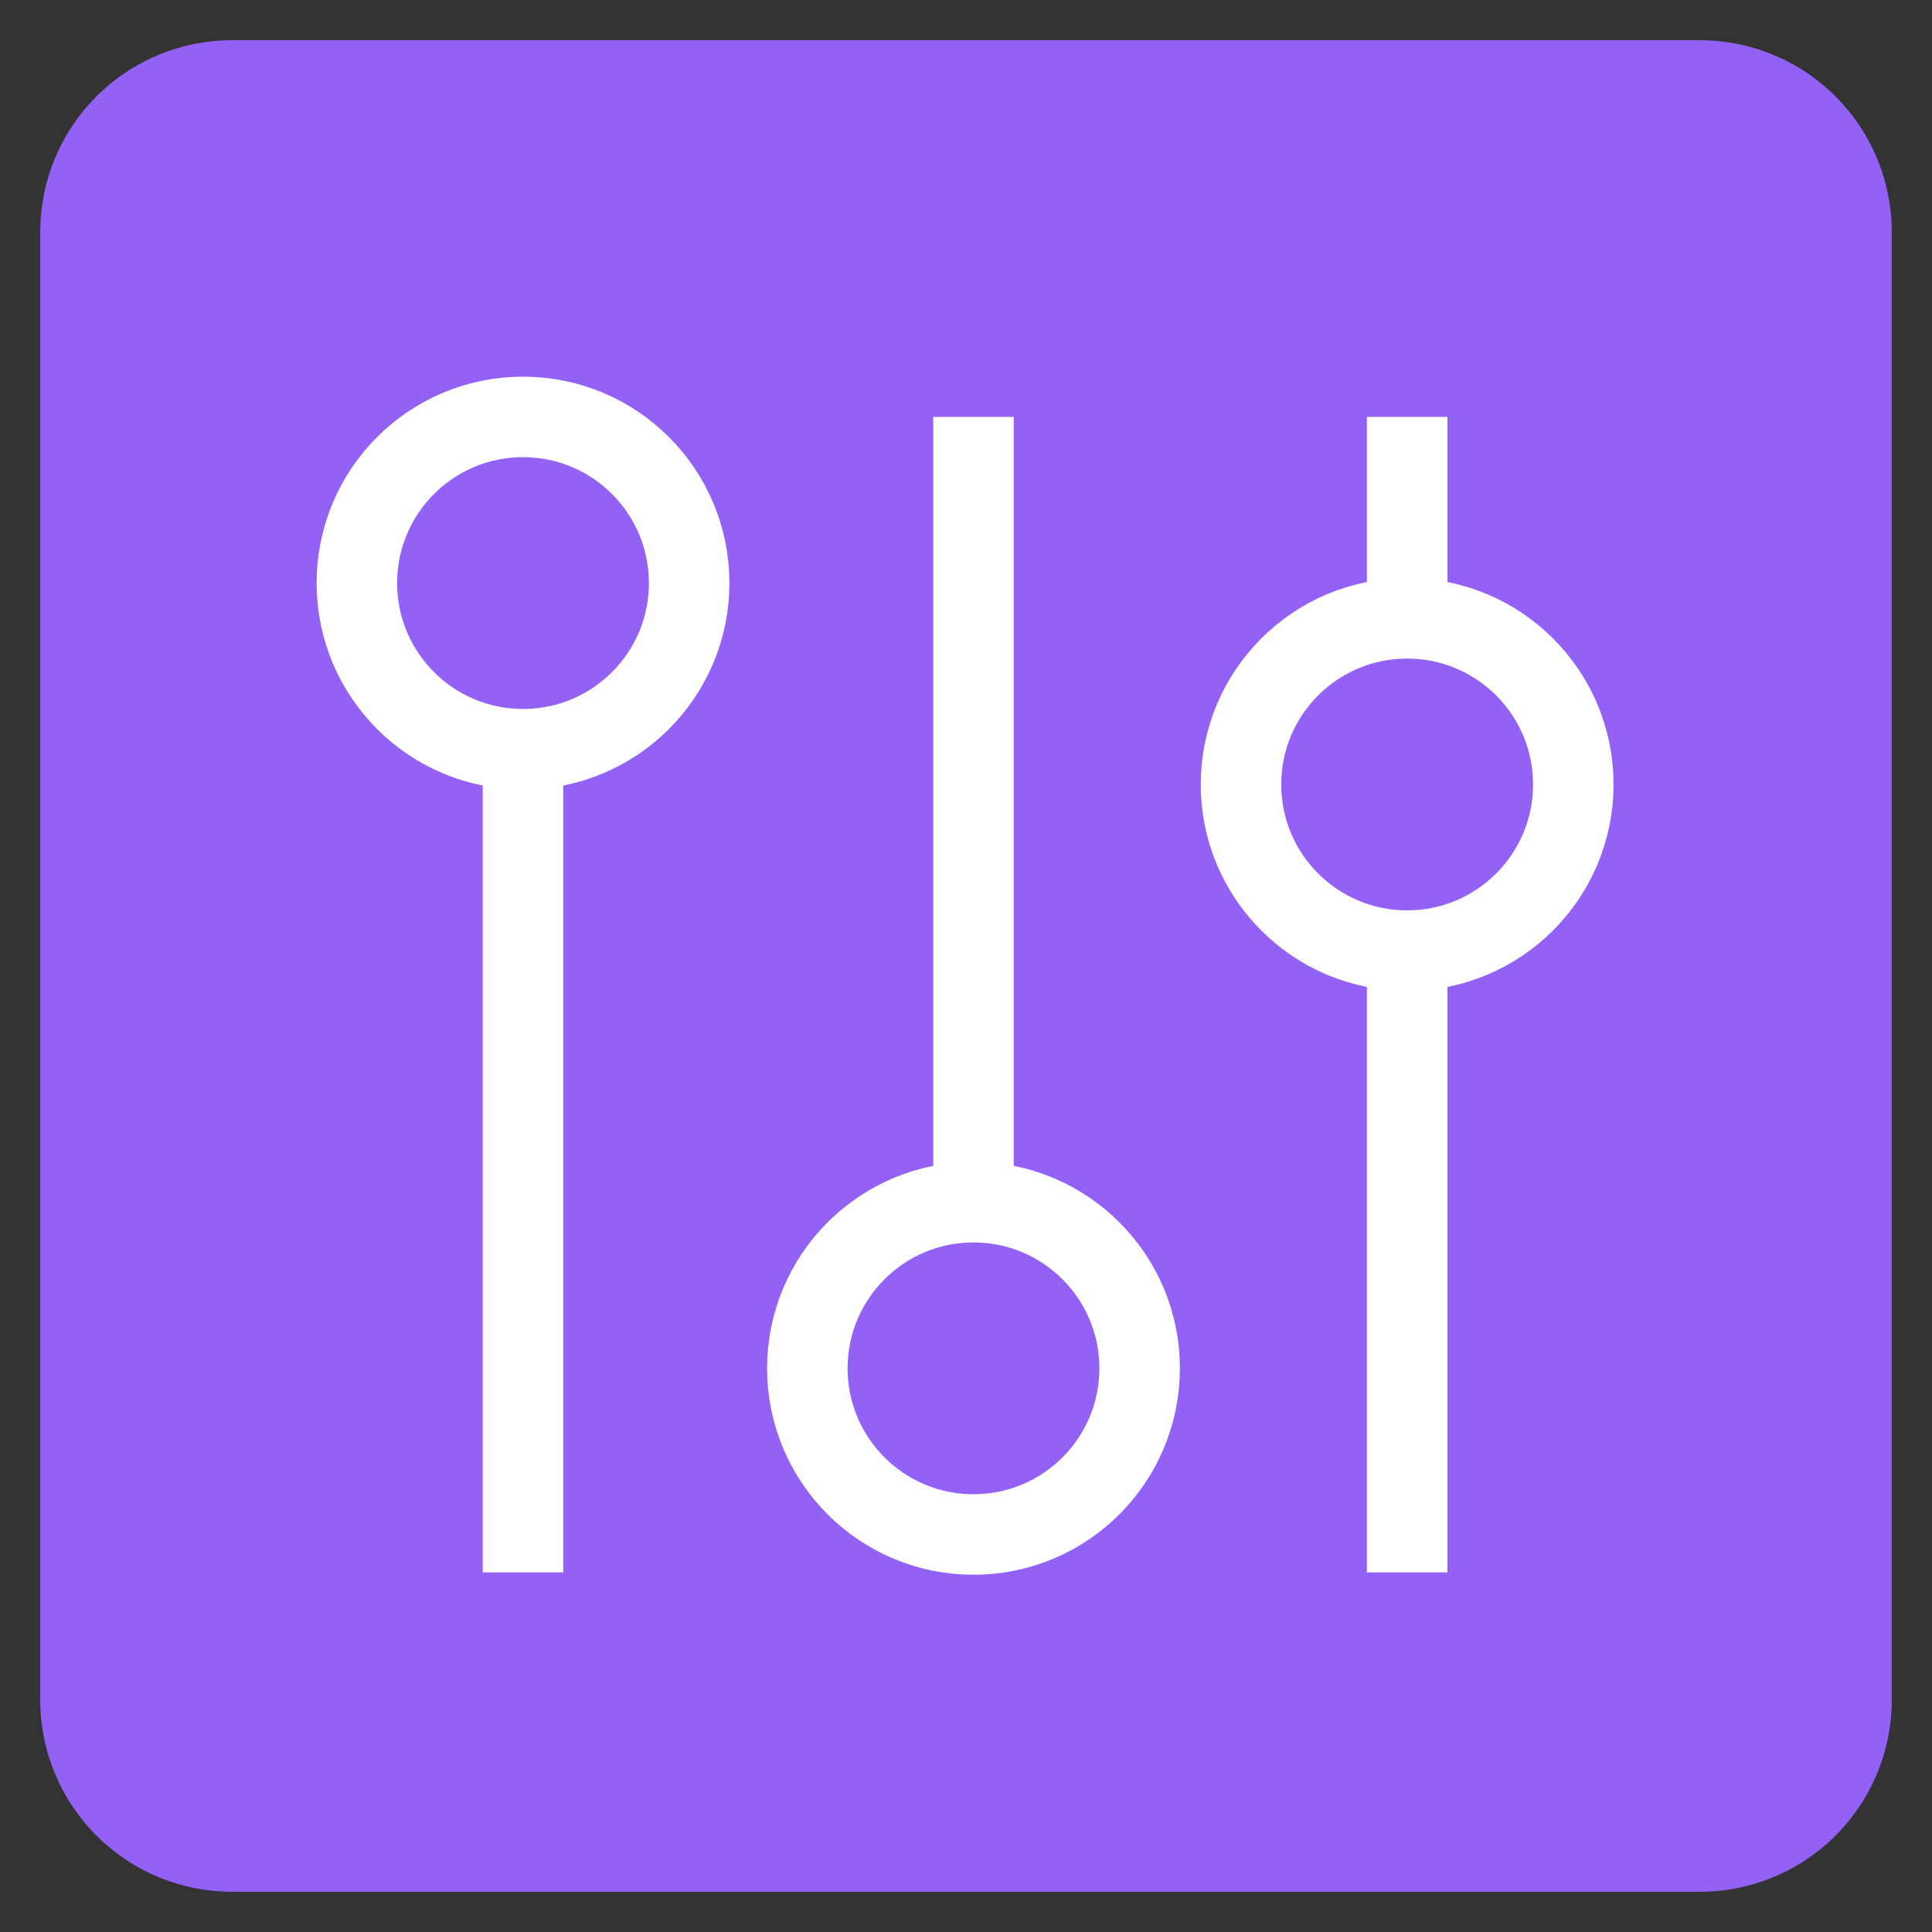 <svg xmlns="http://www.w3.org/2000/svg" width="24" height="24" viewBox="0 0 24 24">
    <rect x="0" y="0" width="24" height="24" fill="#333333" stroke="none"/>
    <g fill="none" fill-rule="evenodd">
        <path d="M0 0h24v24H0z"/>
        <g>
            <path fill="#9461F7" d="M23.5 2.883A2.383 2.383 0 0 0 21.116.5H2.884A2.383 2.383 0 0 0 .5 2.883v18.234A2.383 2.383 0 0 0 2.884 23.5h18.233a2.383 2.383 0 0 0 2.383-2.383V2.883z"/>
            <circle cx="6.497" cy="7.243" r="2.064" stroke="#FFF"/>
            <circle cx="12.093" cy="16.998" r="2.064" stroke="#FFF"/>
            <circle cx="17.48" cy="9.745" r="2.064" stroke="#FFF"/>
            <path stroke="#FFF" d="M17.48 11.81v7.723M17.48 5.179V7.68M6.497 9.308v10.225M12.093 5.179v9.755"/>
        </g>
    </g>
</svg>
